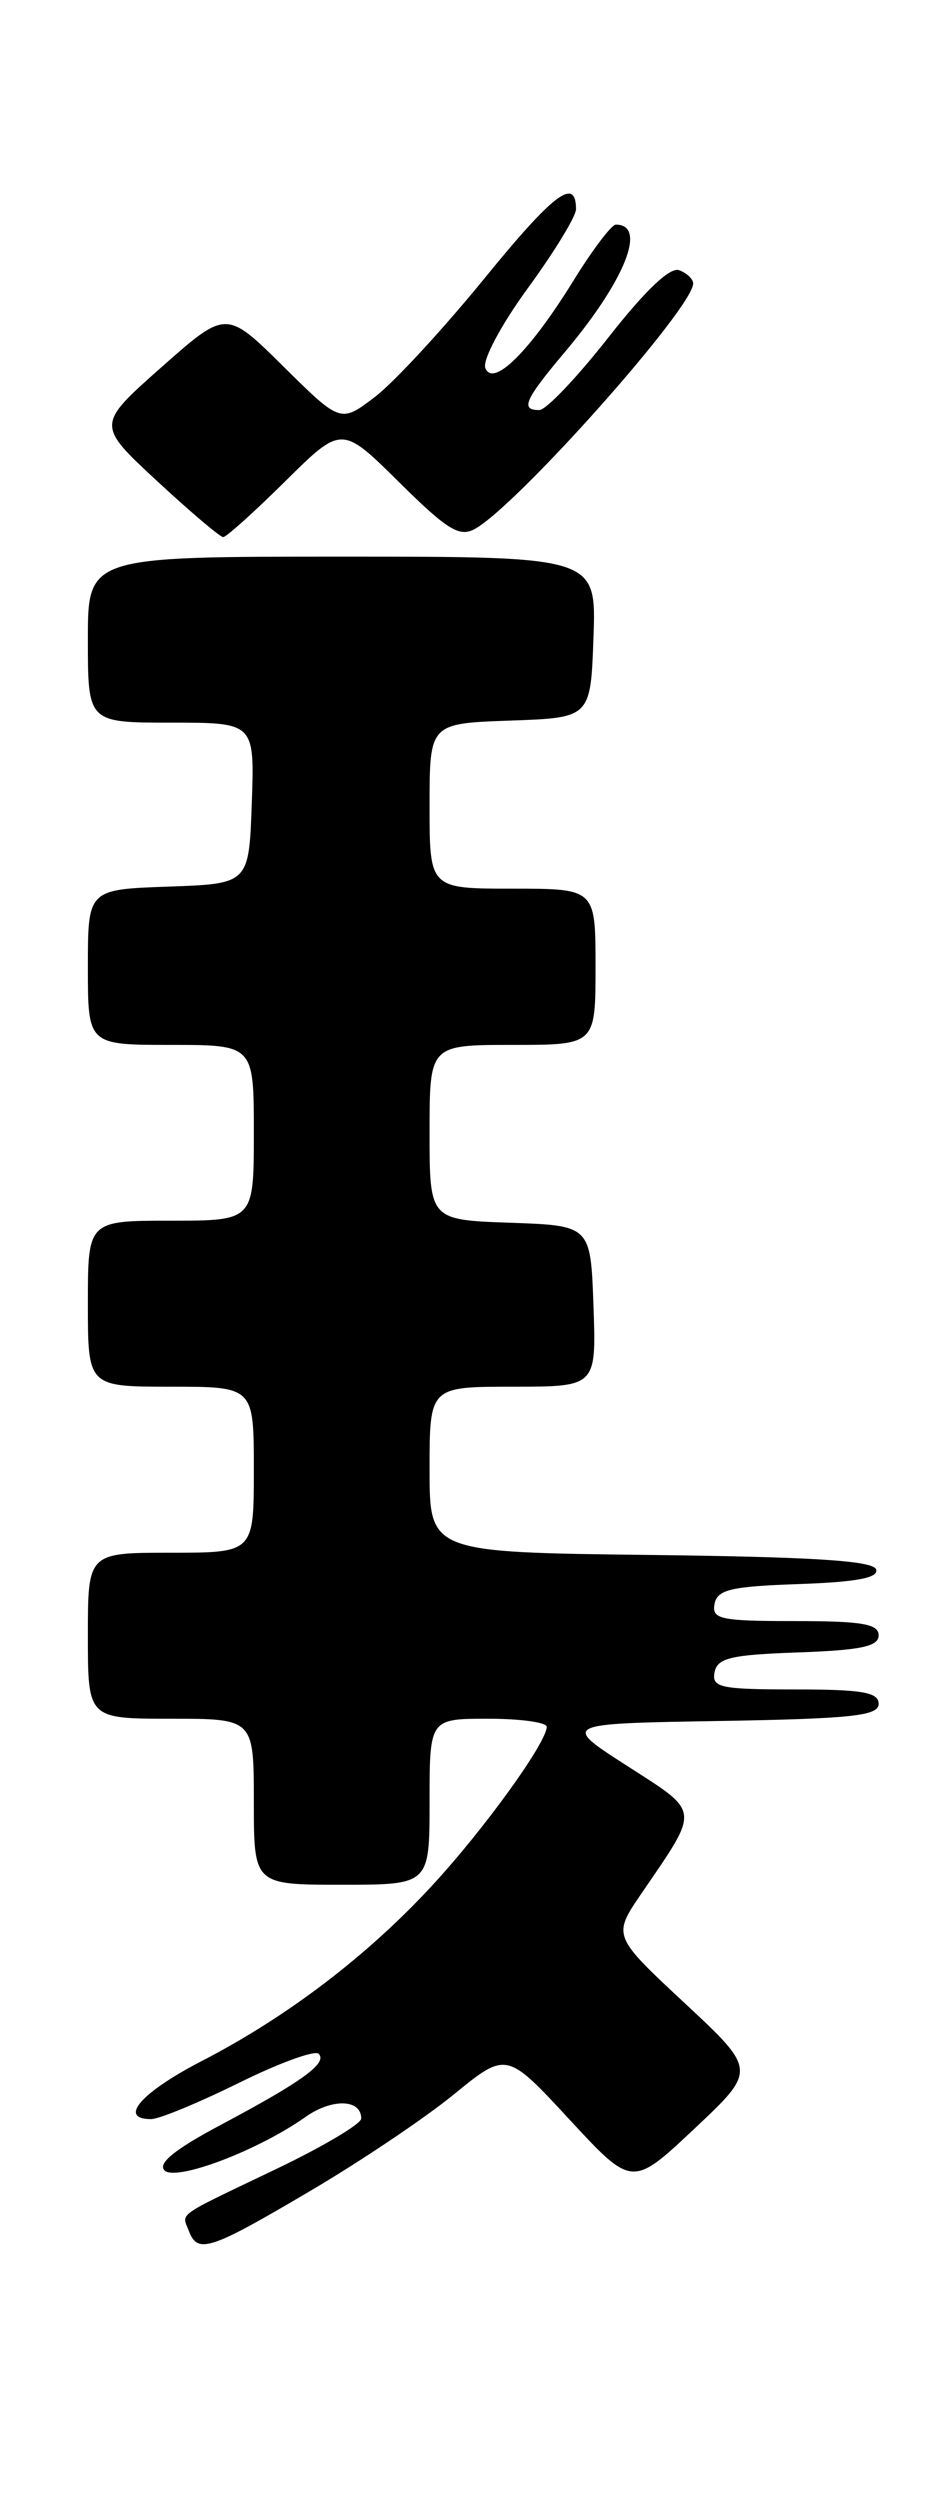 <?xml version="1.0" encoding="UTF-8" standalone="no"?>
<!DOCTYPE svg PUBLIC "-//W3C//DTD SVG 1.1//EN" "http://www.w3.org/Graphics/SVG/1.1/DTD/svg11.dtd" >
<svg xmlns="http://www.w3.org/2000/svg" xmlns:xlink="http://www.w3.org/1999/xlink" version="1.1" viewBox="0 0 97 256">
 <g >
 <path fill="currentColor"
d=" M 31.60 224.46 C 36.78 221.42 43.46 216.94 46.45 214.50 C 51.88 210.07 51.88 210.07 58.32 217.03 C 64.75 223.98 64.75 223.98 71.13 217.98 C 77.50 211.99 77.50 211.99 70.12 205.11 C 62.74 198.23 62.74 198.23 65.72 193.87 C 71.72 185.08 71.79 185.69 64.24 180.83 C 57.50 176.50 57.50 176.50 73.75 176.23 C 87.28 176.00 90.00 175.70 90.00 174.48 C 90.00 173.29 88.32 173.00 81.43 173.00 C 73.80 173.00 72.89 172.81 73.19 171.25 C 73.47 169.78 74.85 169.45 81.76 169.21 C 88.18 168.98 90.00 168.60 90.00 167.46 C 90.00 166.29 88.28 166.00 81.43 166.00 C 73.80 166.00 72.89 165.81 73.19 164.25 C 73.47 162.78 74.85 162.45 81.83 162.21 C 87.78 162.00 90.02 161.57 89.74 160.71 C 89.44 159.82 83.29 159.43 66.67 159.23 C 44.00 158.96 44.00 158.96 44.00 150.48 C 44.00 142.00 44.00 142.00 52.54 142.00 C 61.08 142.00 61.08 142.00 60.79 133.75 C 60.50 125.50 60.50 125.50 52.25 125.21 C 44.00 124.92 44.00 124.92 44.00 115.96 C 44.00 107.00 44.00 107.00 52.50 107.00 C 61.00 107.00 61.00 107.00 61.00 99.00 C 61.00 91.00 61.00 91.00 52.50 91.00 C 44.00 91.00 44.00 91.00 44.00 82.54 C 44.00 74.08 44.00 74.08 52.25 73.79 C 60.50 73.50 60.50 73.50 60.79 65.25 C 61.08 57.00 61.08 57.00 35.04 57.00 C 9.00 57.00 9.00 57.00 9.00 65.50 C 9.00 74.00 9.00 74.00 17.54 74.00 C 26.08 74.00 26.08 74.00 25.79 82.25 C 25.50 90.50 25.50 90.50 17.25 90.79 C 9.00 91.08 9.00 91.08 9.00 99.04 C 9.00 107.00 9.00 107.00 17.50 107.00 C 26.00 107.00 26.00 107.00 26.00 116.00 C 26.00 125.00 26.00 125.00 17.50 125.00 C 9.00 125.00 9.00 125.00 9.00 133.50 C 9.00 142.00 9.00 142.00 17.50 142.00 C 26.00 142.00 26.00 142.00 26.00 150.50 C 26.00 159.00 26.00 159.00 17.50 159.00 C 9.00 159.00 9.00 159.00 9.00 167.50 C 9.00 176.00 9.00 176.00 17.50 176.00 C 26.00 176.00 26.00 176.00 26.00 184.50 C 26.00 193.00 26.00 193.00 35.00 193.00 C 44.00 193.00 44.00 193.00 44.00 184.50 C 44.00 176.00 44.00 176.00 50.00 176.00 C 53.30 176.00 56.00 176.37 56.00 176.83 C 56.00 178.44 49.53 187.40 44.21 193.14 C 37.55 200.34 29.38 206.55 20.65 211.06 C 14.44 214.27 12.07 217.00 15.48 217.00 C 16.30 217.00 20.33 215.33 24.45 213.30 C 28.56 211.26 32.25 209.92 32.64 210.31 C 33.58 211.25 30.95 213.16 22.65 217.57 C 17.91 220.09 16.13 221.53 16.85 222.25 C 18.01 223.41 26.43 220.22 31.29 216.78 C 34.01 214.86 37.00 214.94 37.00 216.94 C 37.00 217.49 33.06 219.83 28.25 222.13 C 17.82 227.12 18.62 226.56 19.35 228.46 C 20.25 230.82 21.48 230.43 31.60 224.46 Z  M 29.22 49.28 C 35.00 43.56 35.00 43.56 40.88 49.38 C 45.82 54.27 47.06 55.03 48.63 54.17 C 52.95 51.80 71.00 31.51 71.00 29.03 C 71.00 28.58 70.36 27.97 69.57 27.67 C 68.64 27.31 66.11 29.72 62.32 34.55 C 59.12 38.63 55.94 41.98 55.25 41.99 C 53.27 42.01 53.74 40.94 57.85 36.06 C 64.01 28.75 66.32 23.00 63.08 23.00 C 62.64 23.00 60.68 25.59 58.73 28.75 C 54.25 36.00 50.49 39.72 49.71 37.68 C 49.40 36.88 51.34 33.24 54.08 29.49 C 56.79 25.78 59.00 22.15 59.00 21.43 C 59.00 18.07 56.73 19.78 49.62 28.51 C 45.39 33.70 40.35 39.16 38.41 40.64 C 34.89 43.32 34.89 43.32 29.03 37.53 C 23.17 31.73 23.17 31.73 16.53 37.61 C 9.88 43.50 9.88 43.50 16.08 49.25 C 19.49 52.41 22.54 55.00 22.86 55.00 C 23.18 55.00 26.04 52.43 29.22 49.28 Z "/>
</g>
</svg>